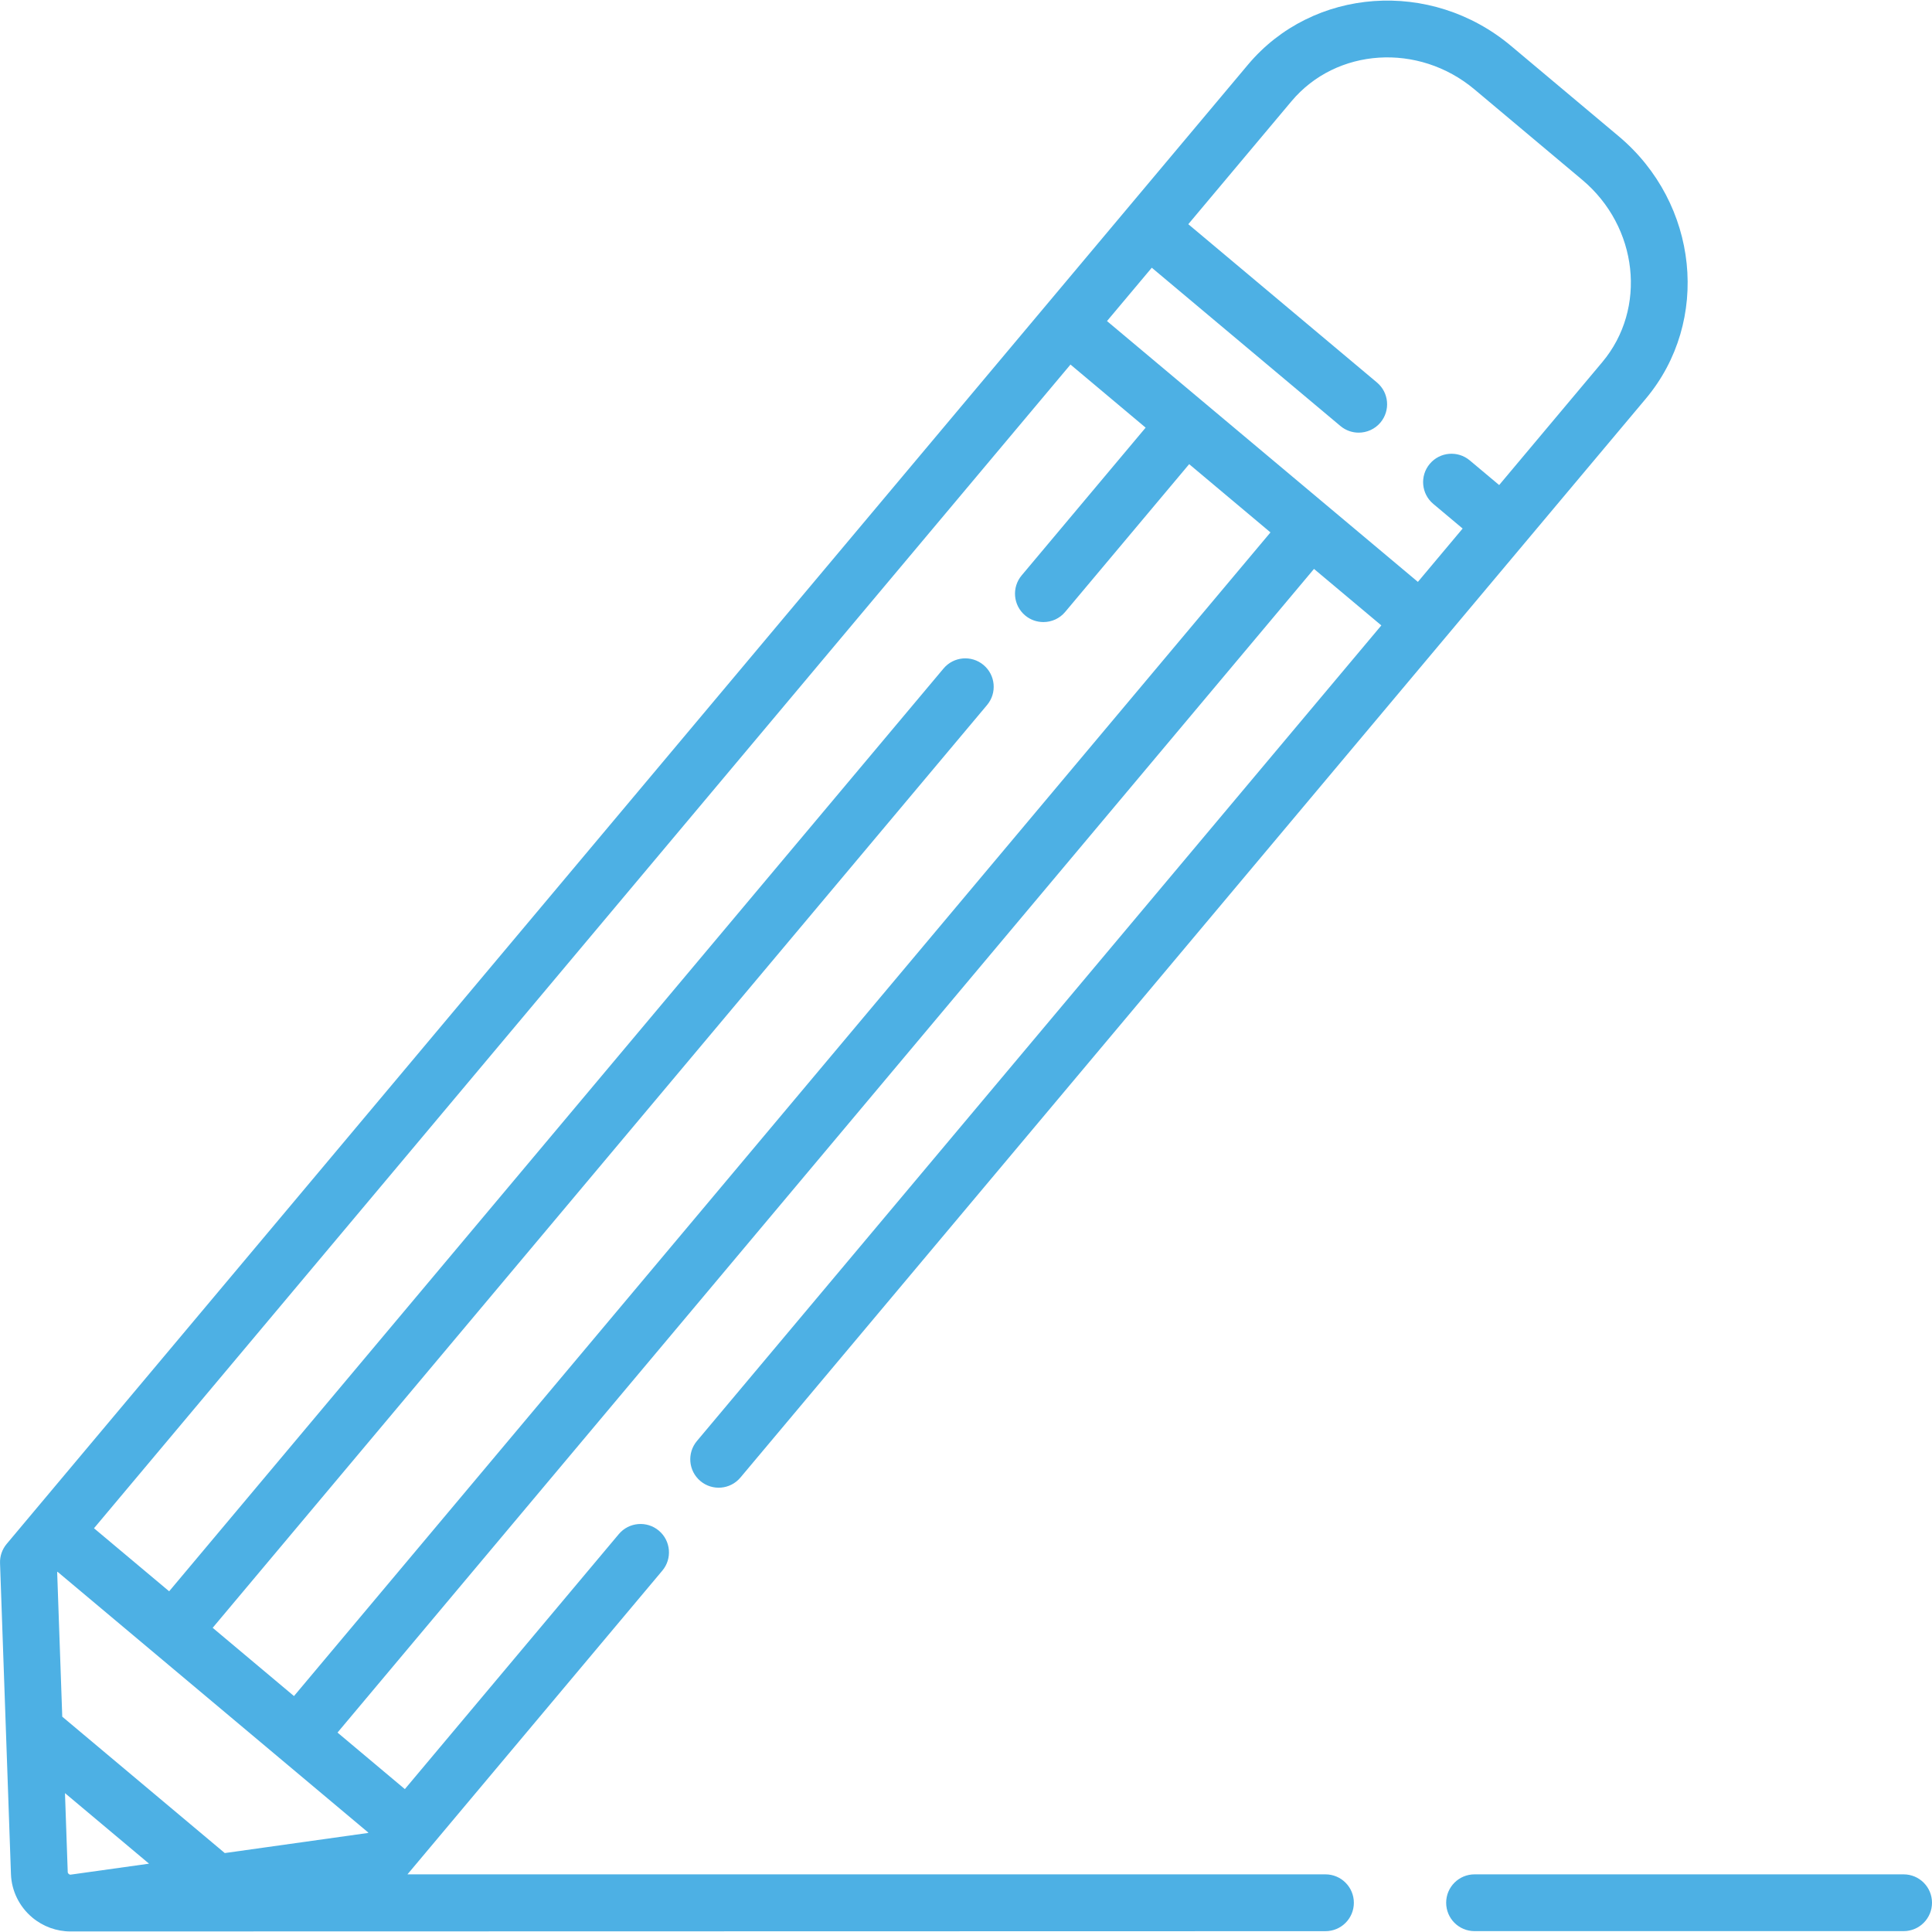 <svg width="49" height="49" viewBox="0 0 49 49" fill="none" xmlns="http://www.w3.org/2000/svg">
<g clip-path="url(#clip0)">
<path d="M33.617 47.538H10.334L10.908 46.854C10.908 46.854 10.909 46.854 10.909 46.853C10.909 46.853 10.909 46.853 10.909 46.853L16.798 39.835C17.054 39.531 17.014 39.076 16.709 38.82C16.404 38.565 15.95 38.604 15.694 38.909L10.268 45.376L8.56 43.942L33.326 14.429L35.034 15.862L17.675 36.548C17.42 36.853 17.459 37.307 17.764 37.563C18.069 37.819 18.523 37.779 18.779 37.474L41.742 10.111C43.392 8.144 43.083 5.159 41.054 3.456L38.323 1.164C36.294 -0.539 33.3 -0.324 31.65 1.642L0.817 38.385L0.817 38.385L0.817 38.385L0.169 39.158C0.054 39.295 -0.006 39.469 0.001 39.647L0.278 47.534C0.293 47.957 0.49 48.357 0.818 48.632C1.092 48.862 1.437 48.986 1.787 48.986C1.834 48.986 33.617 48.979 33.617 48.979C34.015 48.979 34.337 48.657 34.337 48.259C34.337 47.861 34.015 47.538 33.617 47.538ZM1.648 45.478L3.78 47.267L1.793 47.545C1.771 47.549 1.753 47.536 1.744 47.528C1.735 47.521 1.719 47.505 1.718 47.483L1.648 45.478ZM9.334 46.488L5.701 46.998L1.579 43.539L1.45 39.872L1.458 39.863L9.342 46.479L9.334 46.488ZM7.456 43.016L5.394 41.285L25.034 17.881C25.29 17.576 25.25 17.122 24.945 16.866C24.64 16.61 24.186 16.65 23.93 16.955L4.29 40.359L2.384 38.76L27.15 9.246L29.056 10.846L25.911 14.594C25.656 14.899 25.695 15.353 26 15.609C26.135 15.722 26.299 15.777 26.463 15.777C26.669 15.777 26.873 15.69 27.015 15.52L30.16 11.772L32.222 13.503L7.456 43.016ZM32.754 2.569C33.893 1.211 35.977 1.076 37.397 2.268L40.128 4.56C41.549 5.752 41.777 7.827 40.638 9.184L38.022 12.302L37.277 11.677C36.972 11.421 36.518 11.46 36.262 11.765C36.006 12.07 36.046 12.524 36.351 12.78L37.096 13.405L35.961 14.758L28.076 8.143L29.212 6.79L33.997 10.805C34.132 10.918 34.296 10.973 34.459 10.973C34.665 10.973 34.869 10.886 35.012 10.716C35.267 10.411 35.228 9.957 34.923 9.701L30.138 5.686L32.754 2.569Z" fill="#4DB0E4"/>
<path d="M48.28 47.538H37.398C37 47.538 36.678 47.86 36.678 48.258C36.678 48.656 37 48.978 37.398 48.978H48.28C48.678 48.978 49 48.656 49 48.258C49 47.86 48.678 47.538 48.28 47.538Z" fill="#4DB0E4"/>
</g>
<defs>
<clipPath id="clip0">
<rect width="49" height="49" fill="white"/>
</clipPath>
</defs>
</svg>
